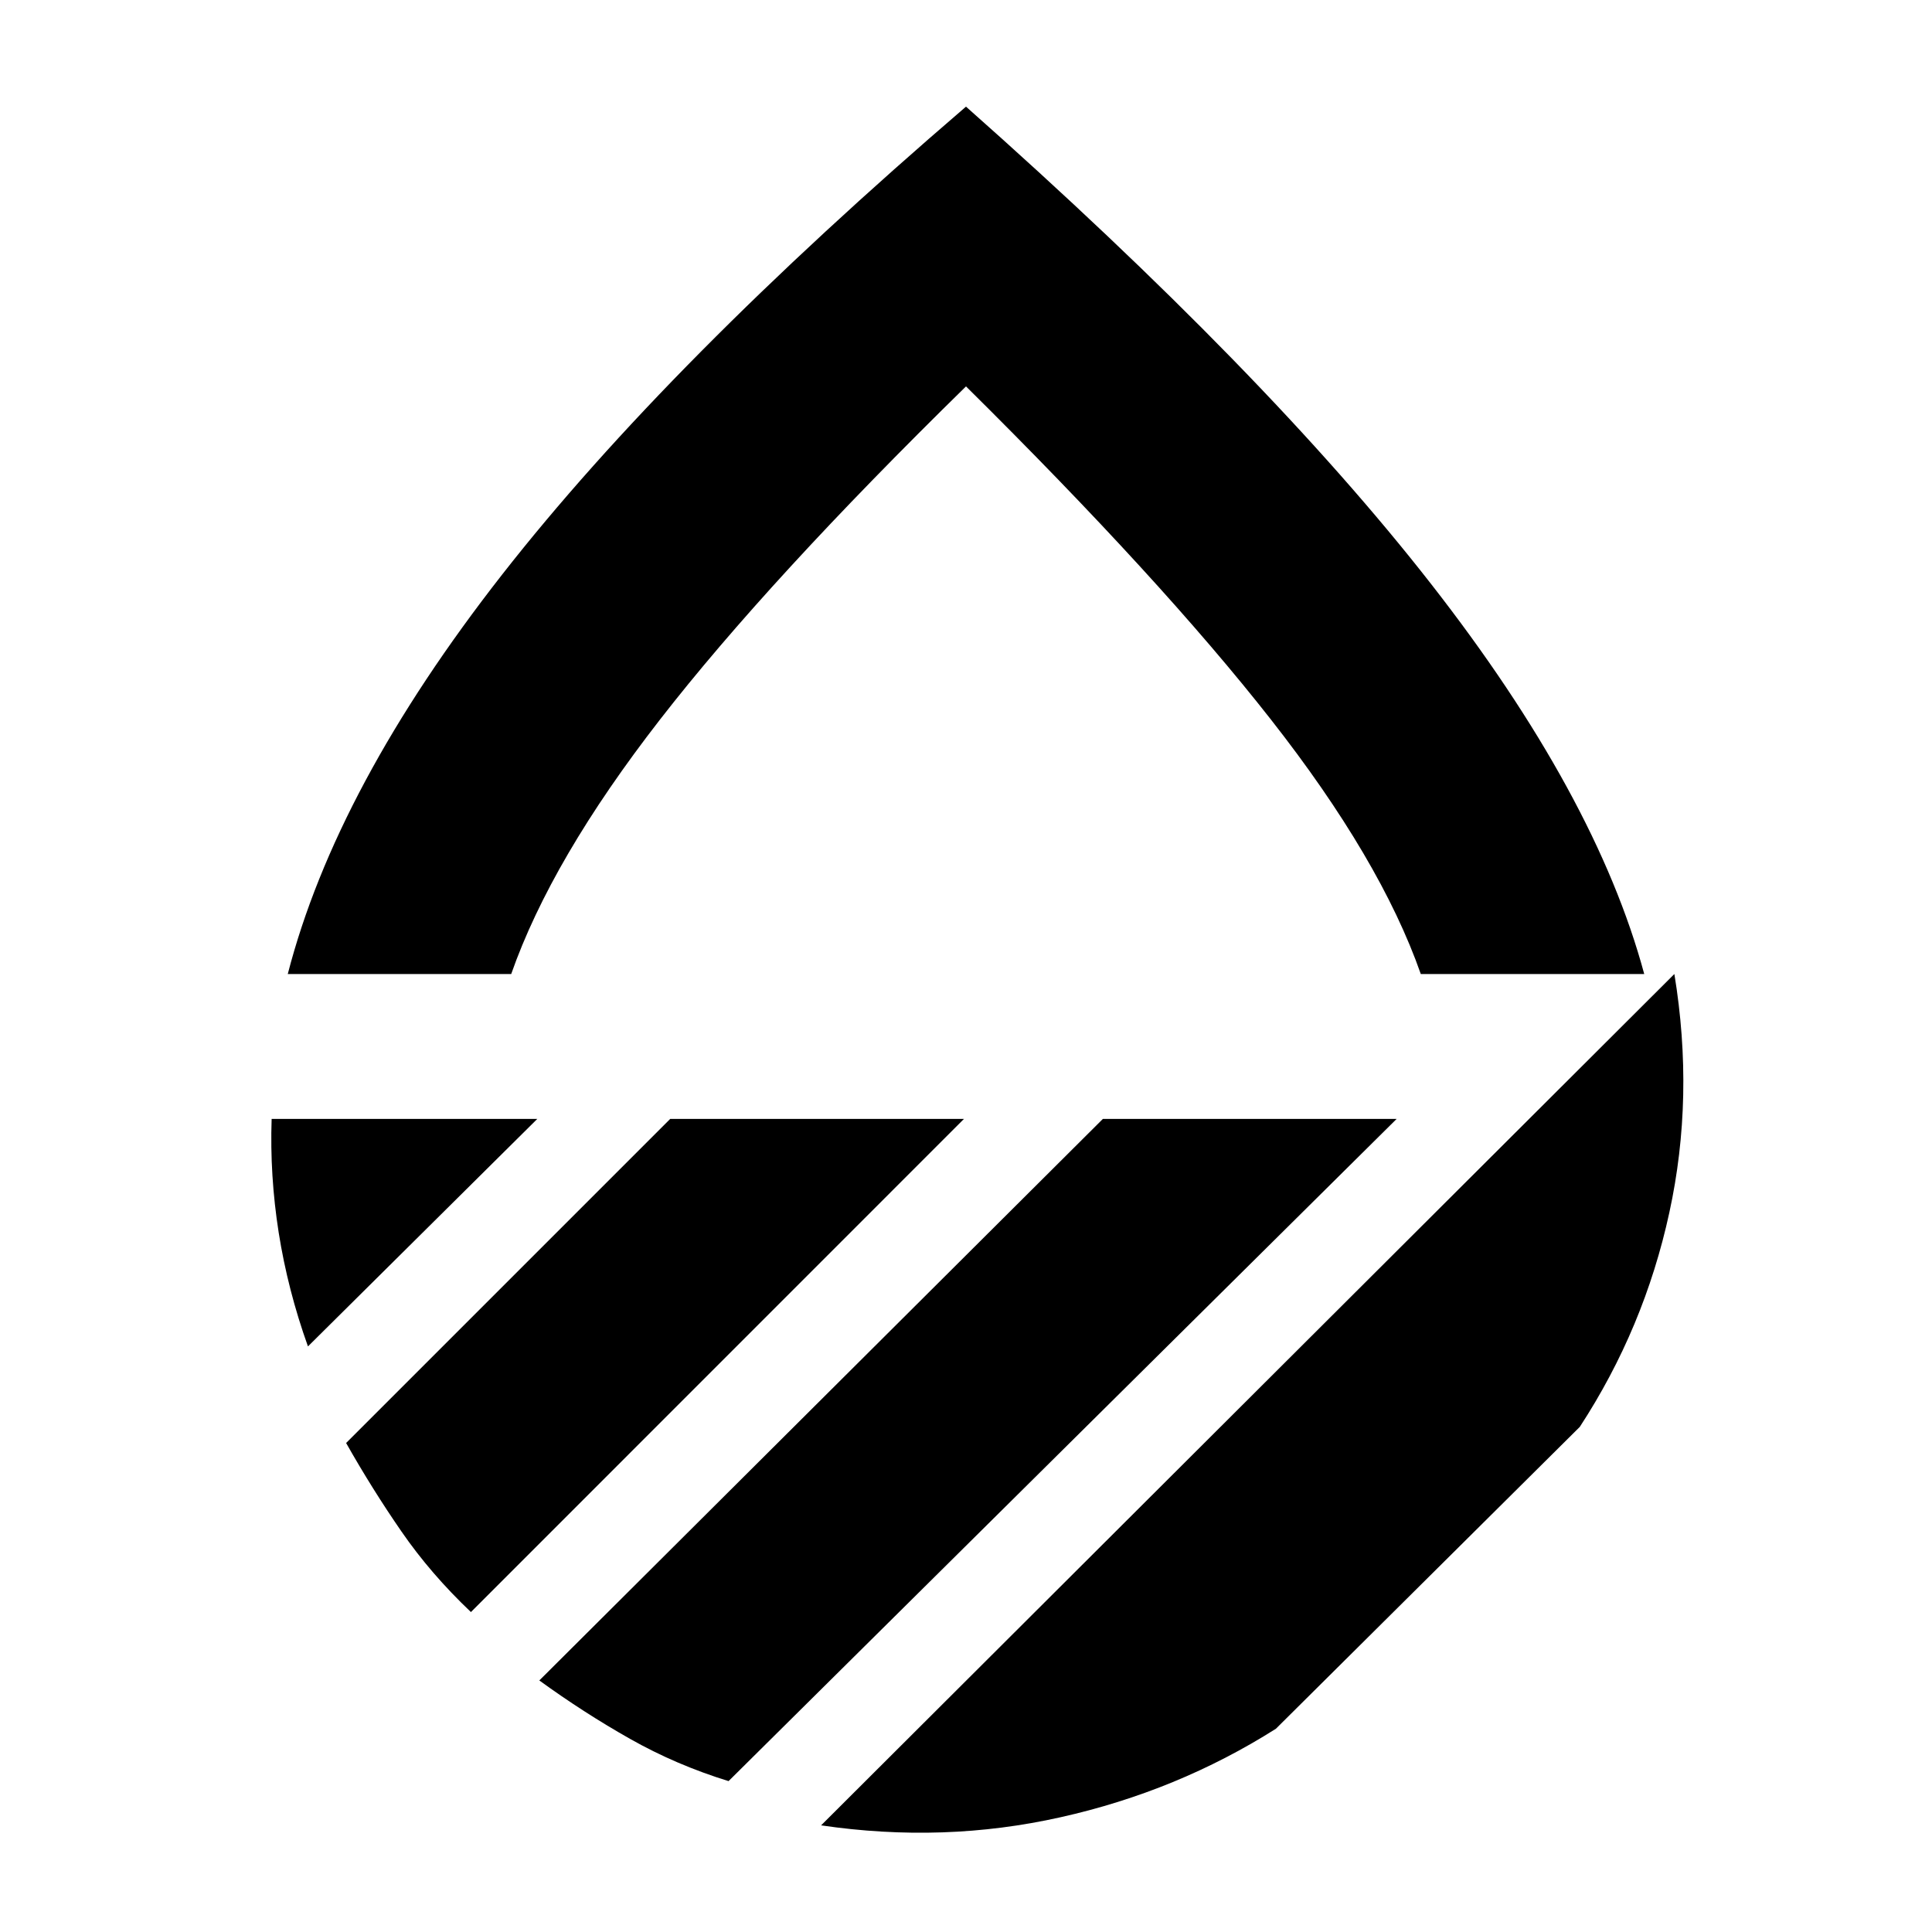 <svg xmlns="http://www.w3.org/2000/svg" height="20" width="20"><path d="M2.979 10.083q.5-1.937 2.219-4.135Q6.917 3.75 10 1.104q3.104 2.75 4.812 4.938 1.709 2.187 2.209 4.041h-2.313q-.416-1.187-1.552-2.635Q12.021 6 10 4 7.958 6 6.833 7.448t-1.541 2.635Zm14.354 0q.209 1.271-.052 2.469-.26 1.198-.927 2.219l-3.146 3.125q-1.02.646-2.229.916-1.208.271-2.479.084Zm-5.916 1.5h3.041l-6.916 6.855Q7 18.271 6.521 18q-.479-.271-.938-.604Zm-4.479 0h3.041l-5.104 5.105q-.417-.396-.719-.834-.302-.437-.573-.916Zm-4.126 0h2.75l-2.374 2.355q-.209-.584-.303-1.178-.093-.593-.073-1.177Zm7.188-1.5Z"/></svg>